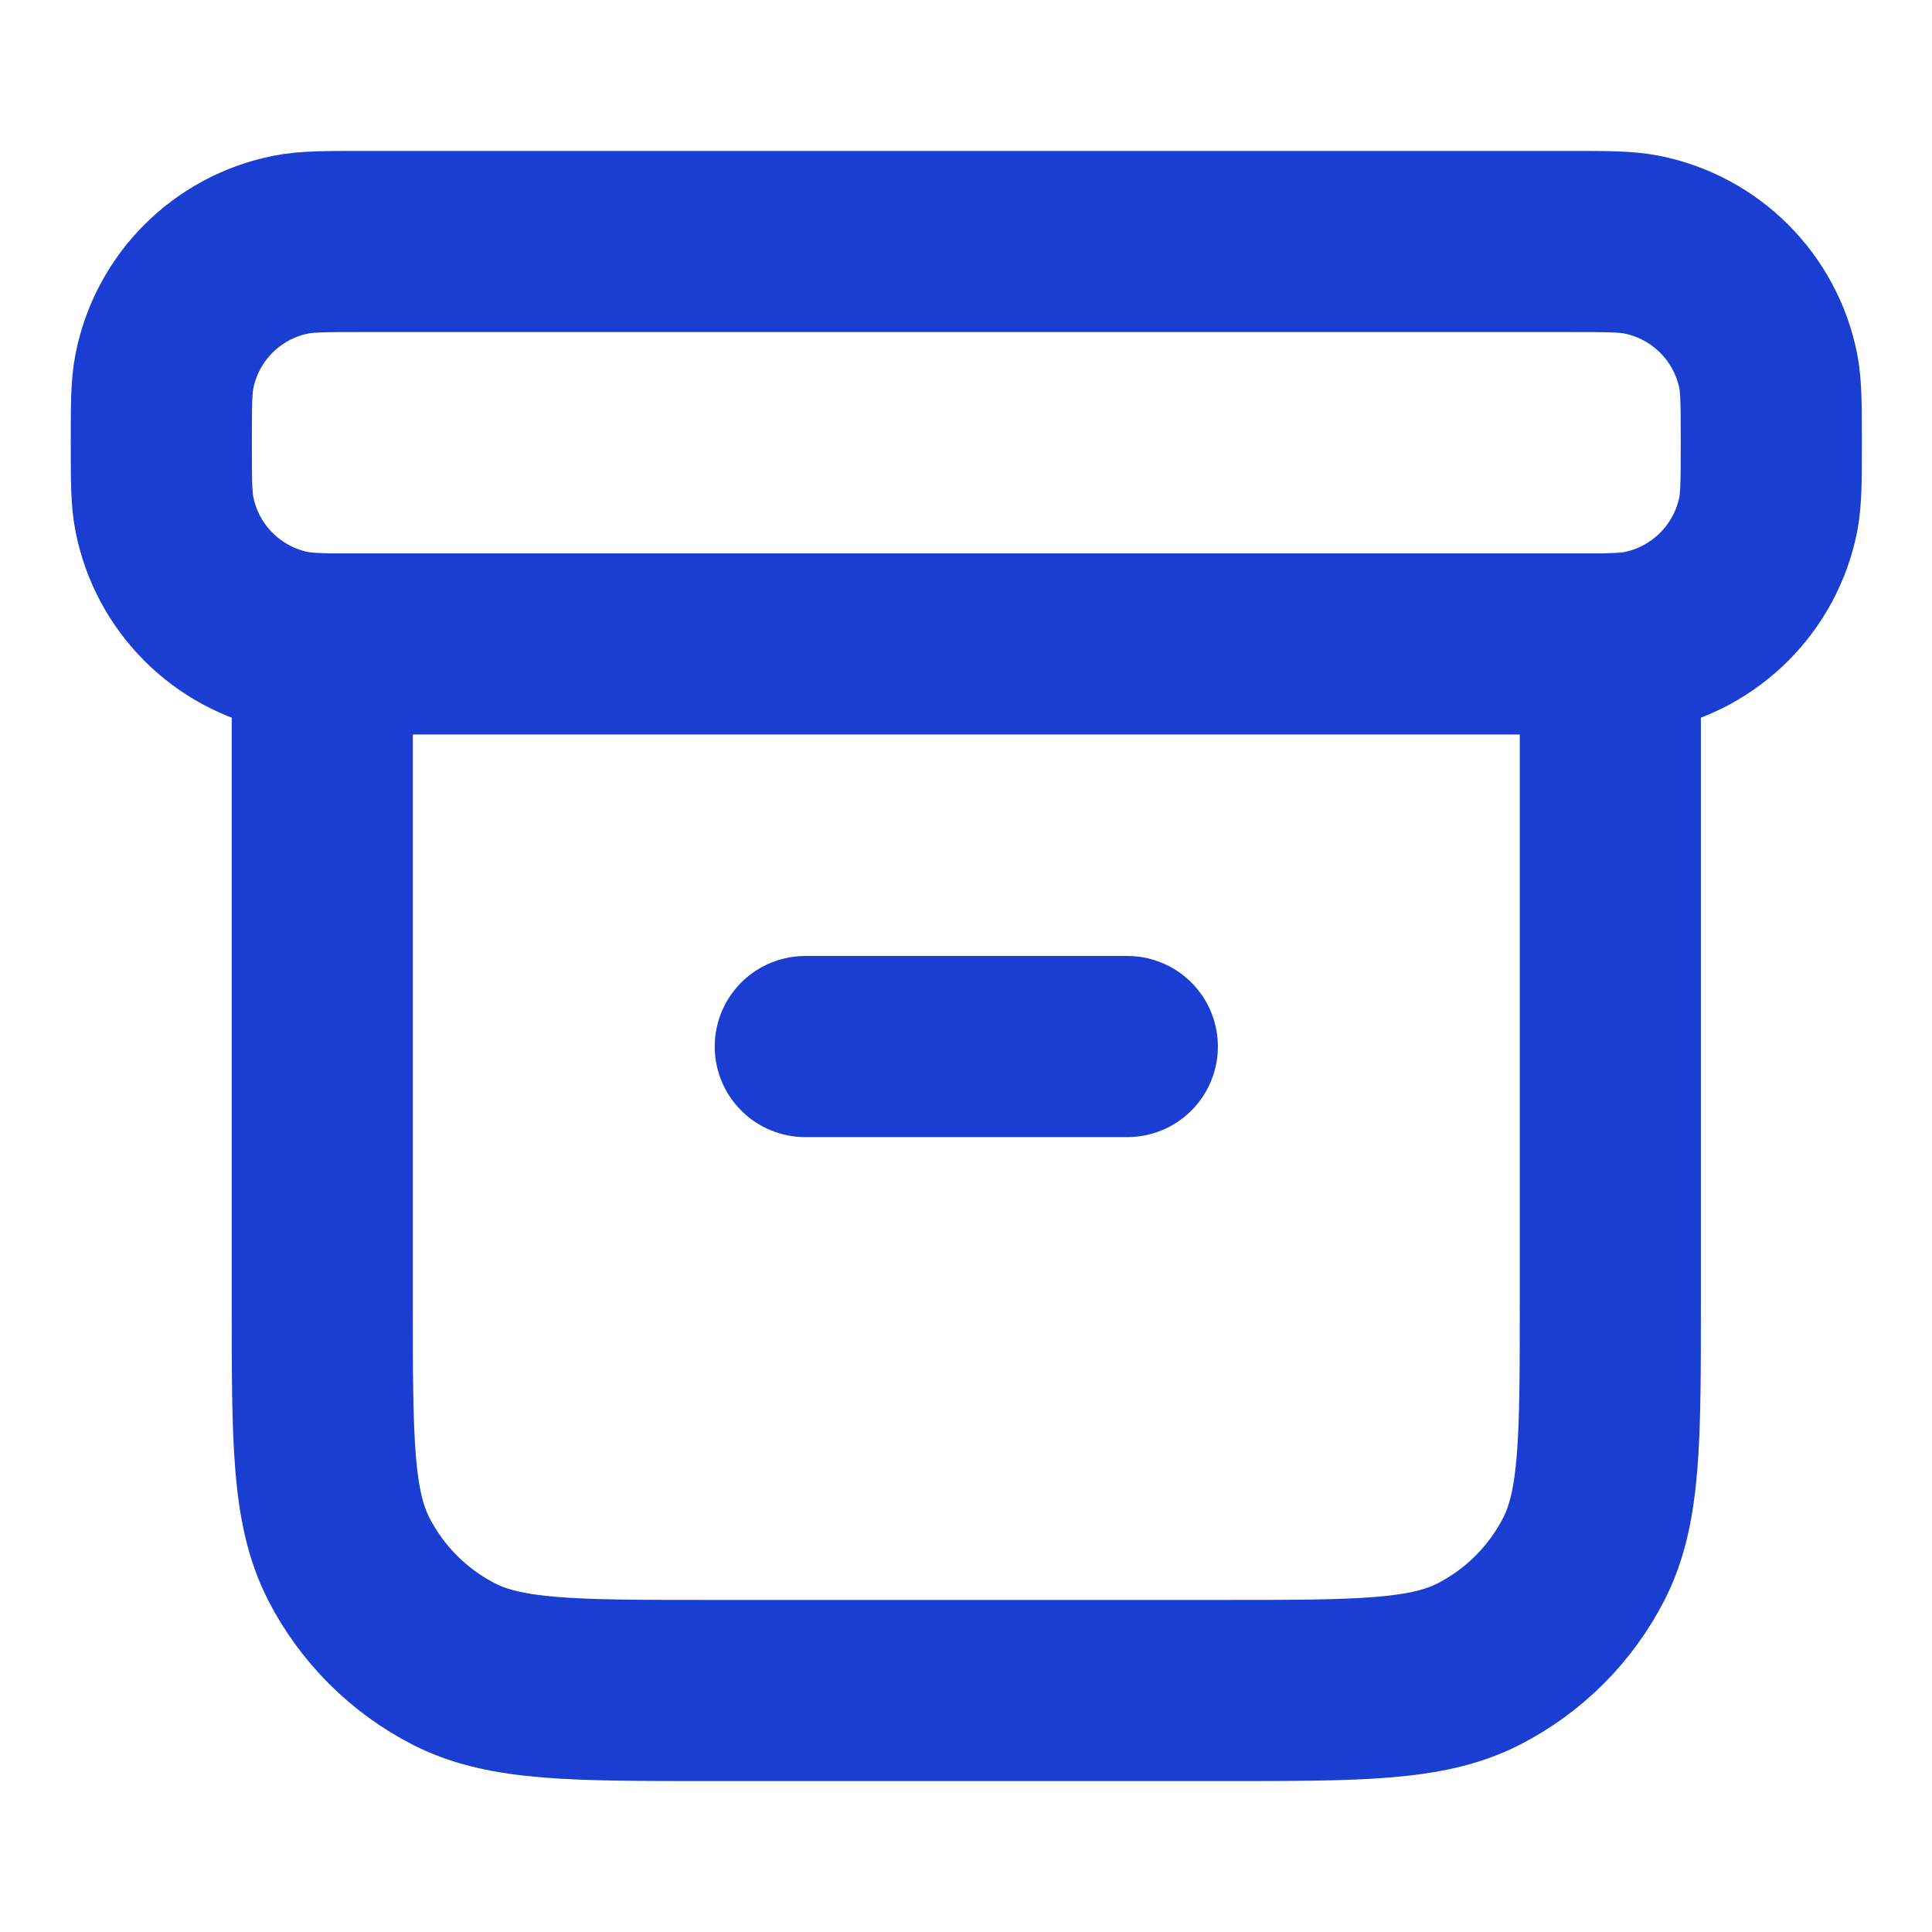 <svg width="16" height="16" viewBox="0 0 16 16" fill="none" xmlns="http://www.w3.org/2000/svg">
    <path
        d="M2.669 5.331C2.56 5.328 2.481 5.322 2.409 5.308C1.88 5.202 1.467 4.789 1.362 4.26C1.336 4.131 1.336 3.976 1.336 3.667C1.336 3.357 1.336 3.202 1.362 3.073C1.467 2.544 1.88 2.131 2.409 2.026C2.538 2 2.693 2 3.003 2H13.003C13.312 2 13.467 2 13.596 2.026C14.125 2.131 14.538 2.544 14.644 3.073C14.669 3.202 14.669 3.357 14.669 3.667C14.669 3.976 14.669 4.131 14.644 4.26C14.538 4.789 14.125 5.202 13.596 5.308C13.525 5.322 13.445 5.328 13.336 5.331M6.669 8.667H9.336M2.669 5.333H13.336V10.8C13.336 11.92 13.336 12.48 13.118 12.908C12.926 13.284 12.62 13.59 12.244 13.782C11.816 14 11.256 14 10.136 14H5.869C4.749 14 4.189 14 3.761 13.782C3.385 13.59 3.079 13.284 2.887 12.908C2.669 12.48 2.669 11.92 2.669 10.8V5.333Z"
        stroke="#1A3ED2" stroke-width="1.5" stroke-linecap="round" stroke-linejoin="round" />
</svg>